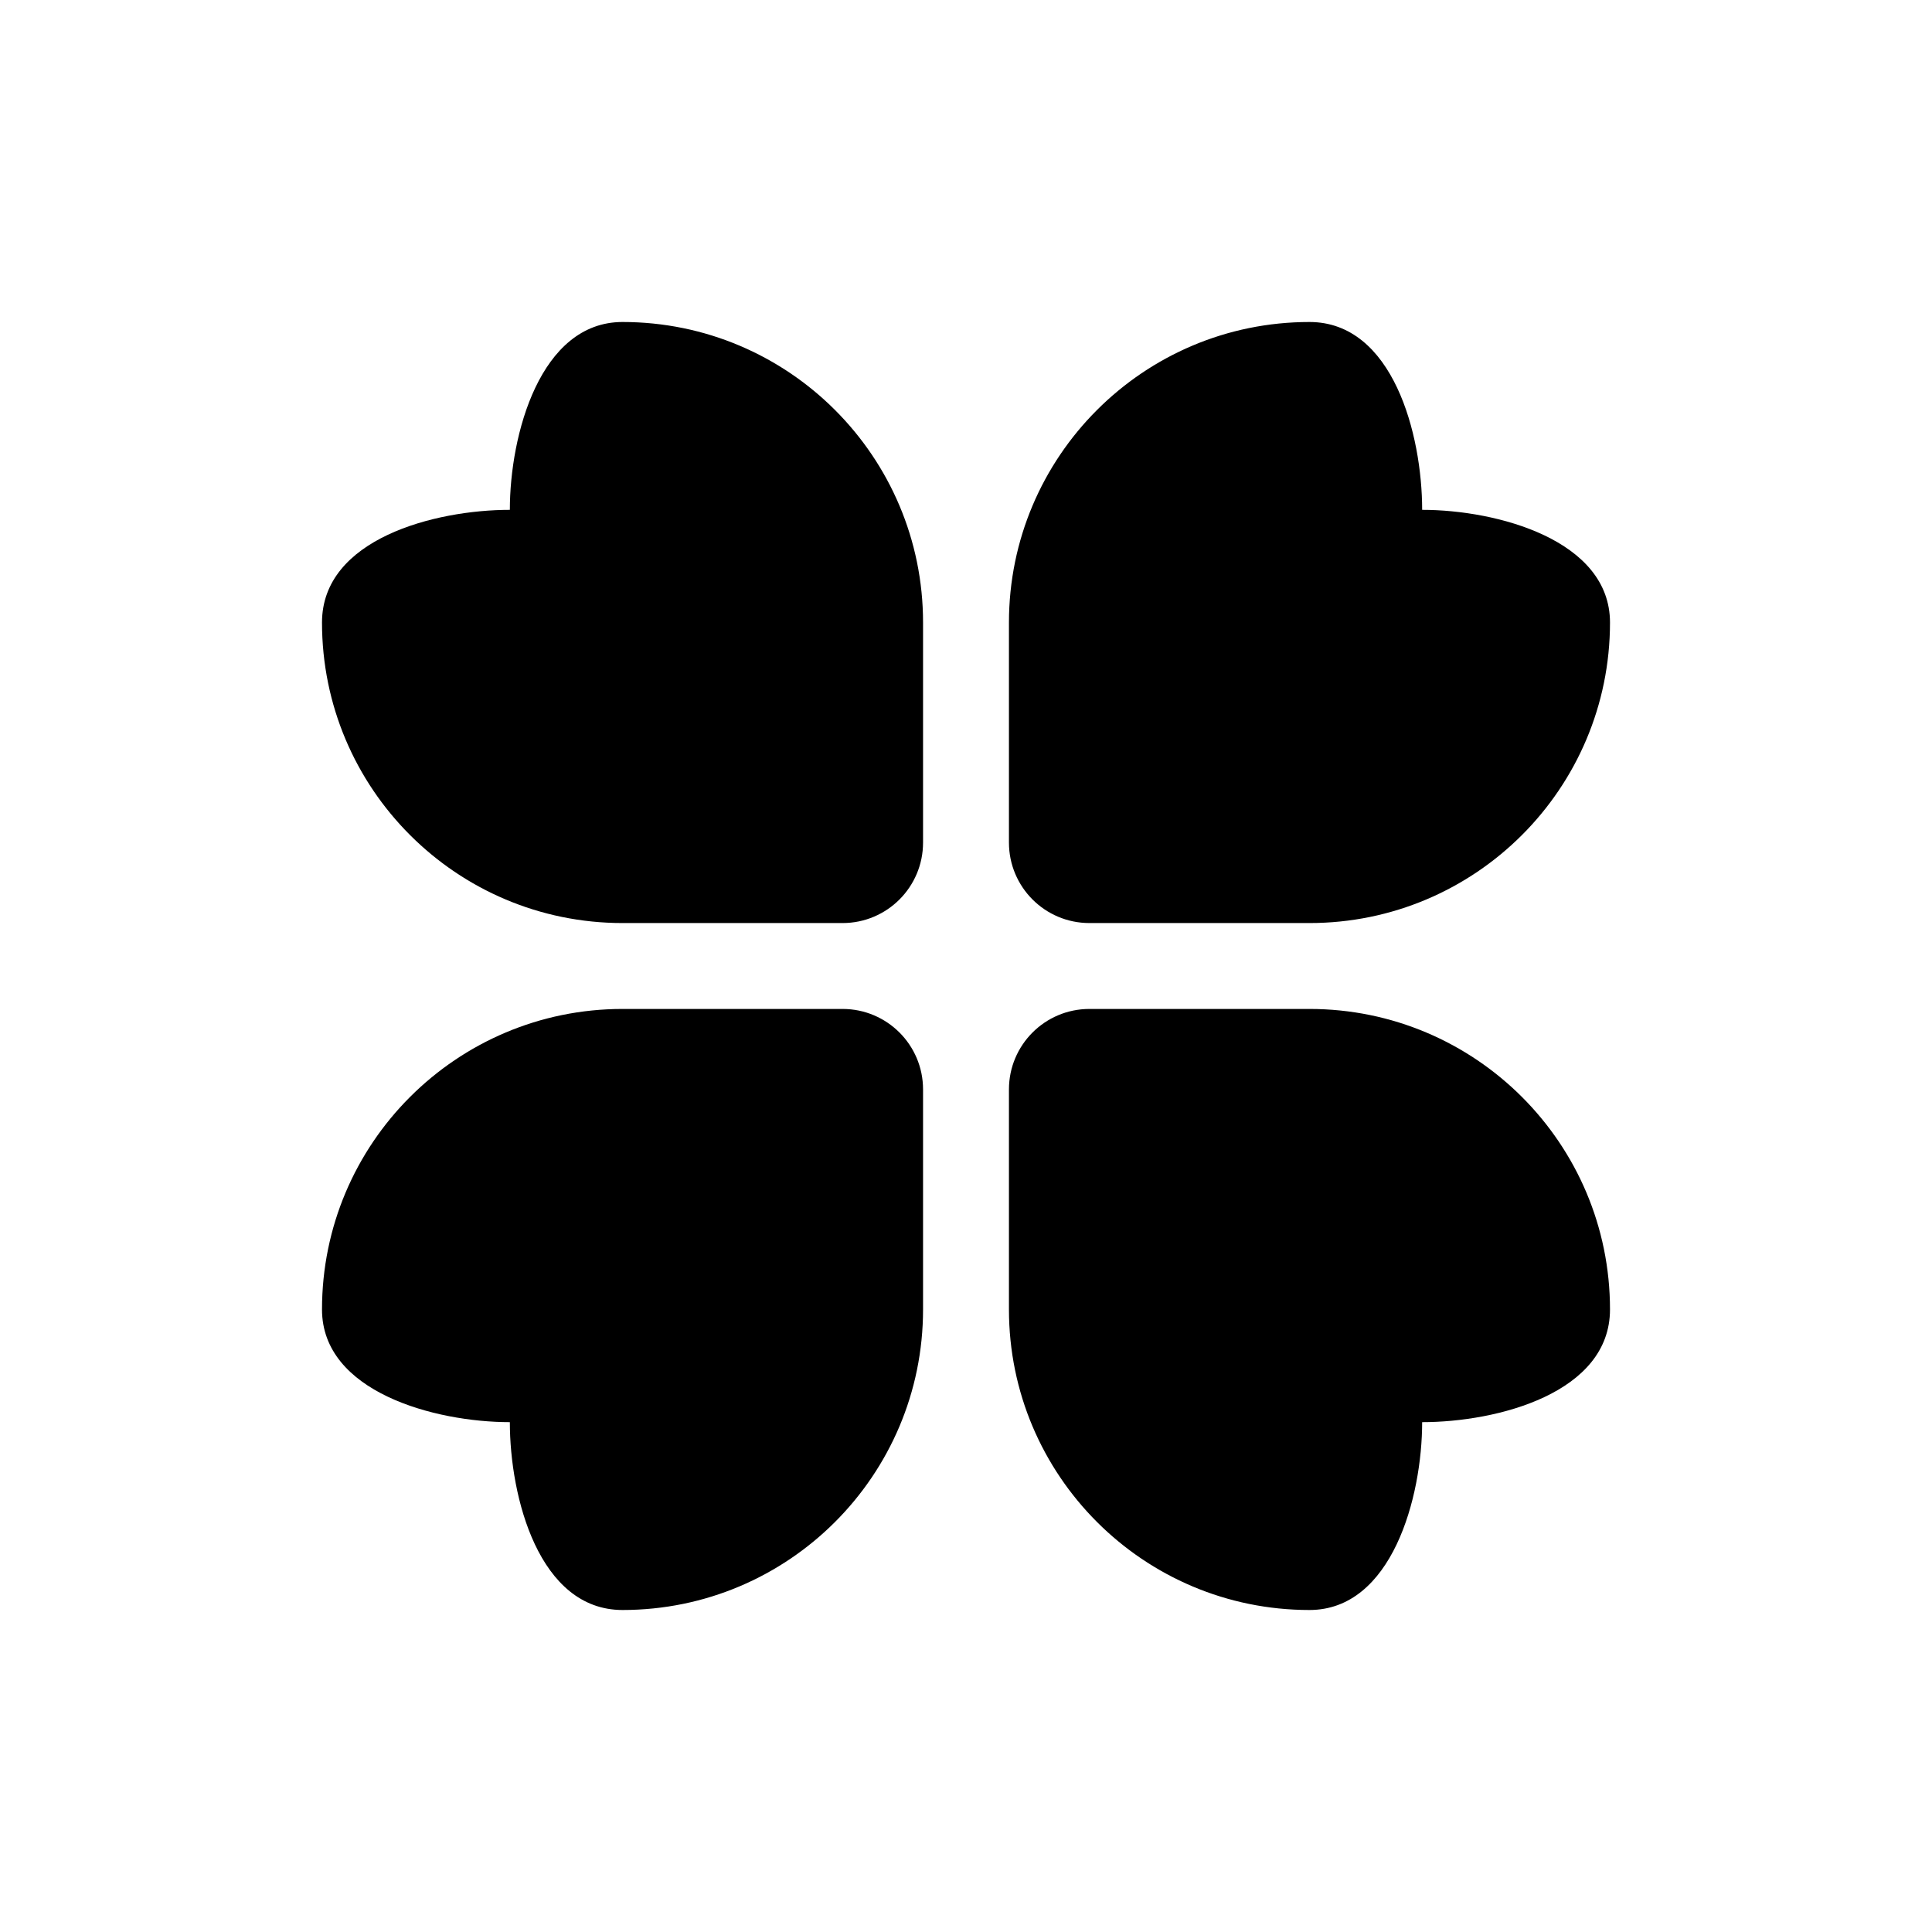 <svg width="48" height="48" viewBox="0 0 48 48" fill="none" xmlns="http://www.w3.org/2000/svg">
<path d="M40 15.467C40 13.419 37.2 12.667 35.333 12.667C35.333 10.8 34.609 8 32.533 8C28.41 8 25.067 11.343 25.067 15.467V20.933C25.067 22.038 25.962 22.933 27.067 22.933H32.533C36.657 22.933 40 19.59 40 15.467Z" fill="black"/>
<path d="M12.667 35.333C10.8 35.333 8 34.581 8 32.533C8 28.41 11.343 25.067 15.467 25.067H20.933C22.038 25.067 22.933 25.962 22.933 27.067V32.533C22.933 36.657 19.59 40 15.467 40C13.39 40 12.667 37.2 12.667 35.333Z" fill="black"/>
<path d="M35.333 35.333C35.333 37.2 34.581 40 32.533 40C28.41 40 25.067 36.657 25.067 32.533V27.067C25.067 25.962 25.962 25.067 27.067 25.067L32.533 25.067C36.657 25.067 40 28.41 40 32.533C40 34.61 37.2 35.333 35.333 35.333Z" fill="black"/>
<path d="M12.667 12.667C12.667 10.8 13.419 8 15.467 8C19.59 8 22.933 11.343 22.933 15.467V20.933C22.933 22.038 22.038 22.933 20.933 22.933L15.467 22.933C11.343 22.933 8 19.59 8 15.467C8 13.39 10.8 12.667 12.667 12.667Z" fill="black"/>
</svg>
